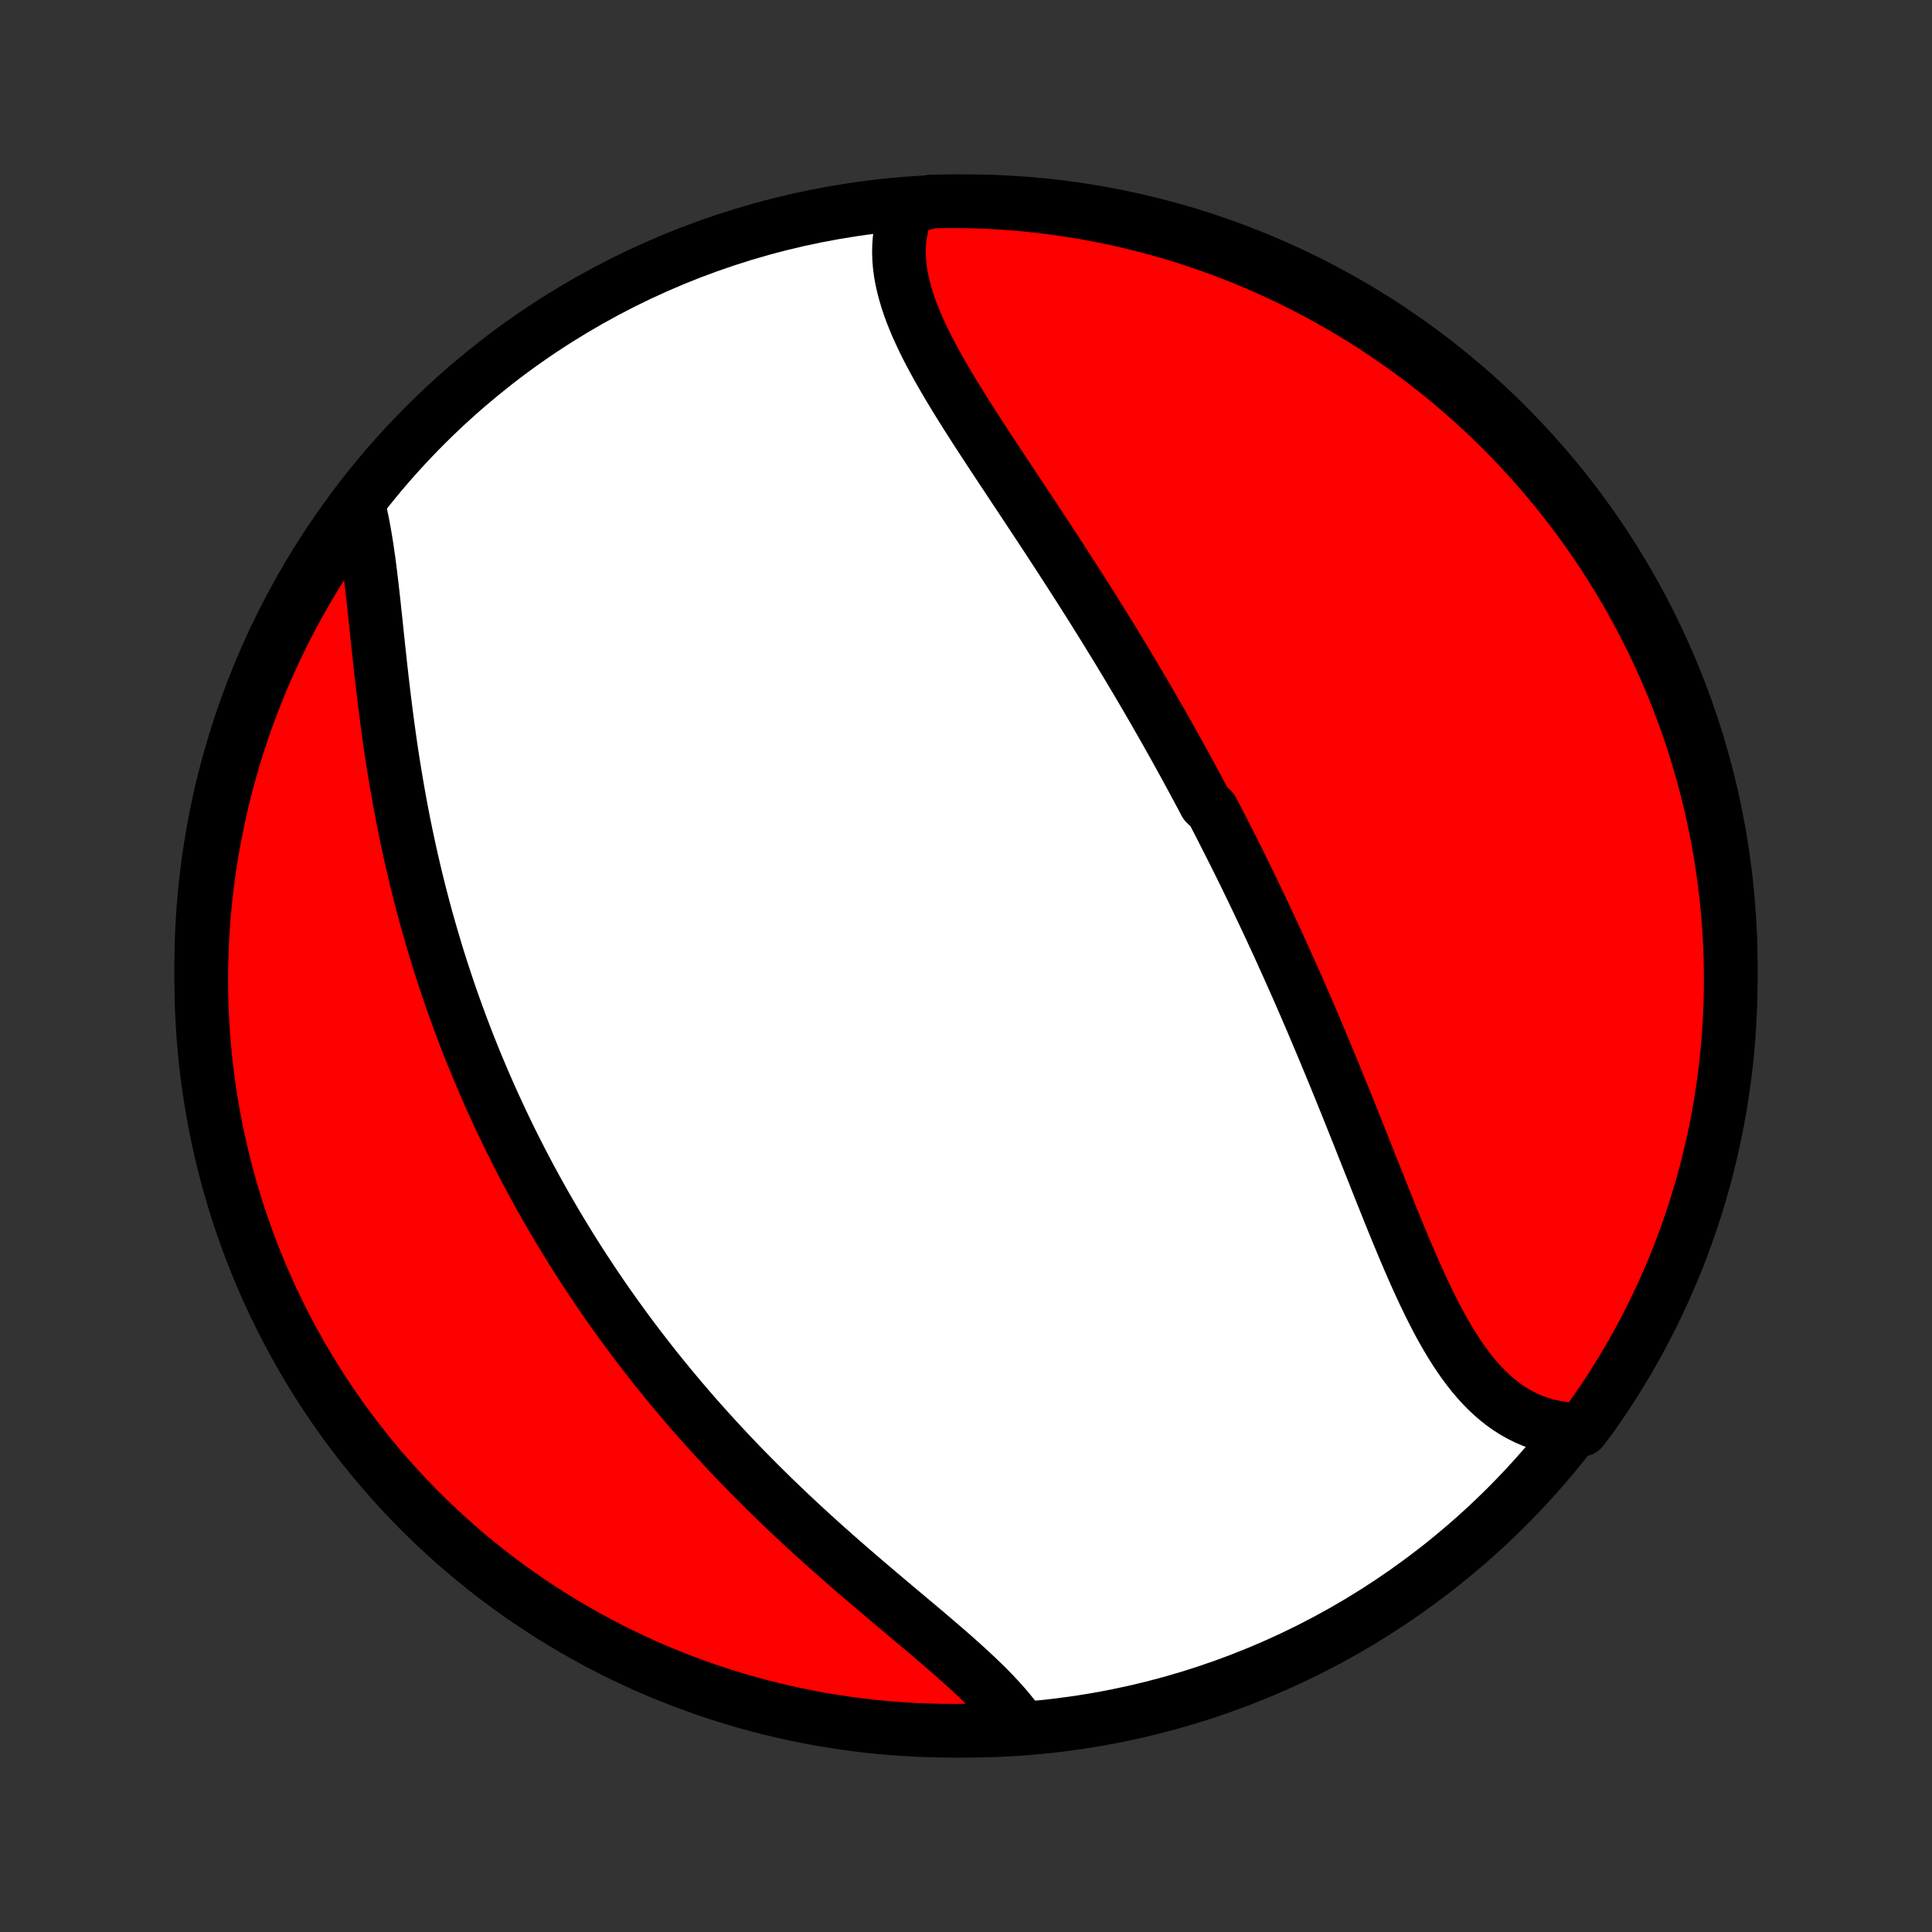 <?xml version="1.0" encoding="utf-8" standalone="no"?>
<!DOCTYPE svg PUBLIC "-//W3C//DTD SVG 1.1//EN"
  "http://www.w3.org/Graphics/SVG/1.1/DTD/svg11.dtd">
<!-- Created with matplotlib (http://matplotlib.org/) -->
<svg height="72pt" version="1.1" viewBox="0 0 72 72" width="72pt" xmlns="http://www.w3.org/2000/svg" xmlns:xlink="http://www.w3.org/1999/xlink">
 <rect x="0" y="0" width="72" height="72" fill="#333333" stroke="none"/>
 <defs>
  <style type="text/css">
*{stroke-linecap:butt;stroke-linejoin:round;}
  </style>
 </defs>
 <g id="figure_1">
  <g id="patch_1">
   <path d="
M0 72
L72 72
L72 0
L0 0
z
" style="fill:none;"/>
  </g>
  <g id="axes_1">
   <g id="PatchCollection_1">
    <defs>
     <path d="
M36 -7.5
C43.558 -7.5 50.808 -10.503 56.153 -15.848
C61.497 -21.192 64.5 -28.442 64.5 -36
C64.5 -43.558 61.497 -50.808 56.153 -56.153
C50.808 -61.497 43.558 -64.5 36 -64.5
C28.442 -64.5 21.192 -61.497 15.848 -56.153
C10.503 -50.808 7.5 -43.558 7.5 -36
C7.5 -28.442 10.503 -21.192 15.848 -15.848
C21.192 -10.503 28.442 -7.5 36 -7.5
z
" id="C0_0_a811fe30f3"/>
     <path d="
M33.82 -64.239
L33.731 -64.007
L33.657 -63.773
L33.598 -63.536
L33.553 -63.298
L33.522 -63.059
L33.505 -62.817
L33.501 -62.574
L33.51 -62.33
L33.531 -62.085
L33.563 -61.839
L33.607 -61.592
L33.662 -61.344
L33.727 -61.095
L33.801 -60.845
L33.884 -60.595
L33.975 -60.344
L34.075 -60.092
L34.181 -59.84
L34.295 -59.588
L34.415 -59.335
L34.54 -59.082
L34.671 -58.828
L34.807 -58.574
L34.947 -58.319
L35.091 -58.065
L35.239 -57.81
L35.39 -57.555
L35.544 -57.3
L35.7 -57.045
L35.859 -56.79
L36.019 -56.535
L36.182 -56.279
L36.345 -56.024
L36.51 -55.769
L36.676 -55.514
L36.843 -55.26
L37.01 -55.005
L37.178 -54.751
L37.346 -54.497
L37.514 -54.243
L37.682 -53.99
L37.849 -53.736
L38.017 -53.484
L38.184 -53.232
L38.351 -52.98
L38.517 -52.728
L38.683 -52.477
L38.848 -52.227
L39.012 -51.977
L39.175 -51.727
L39.338 -51.478
L39.5 -51.23
L39.66 -50.982
L39.82 -50.734
L39.979 -50.487
L40.137 -50.241
L40.294 -49.995
L40.45 -49.749
L40.605 -49.505
L40.759 -49.26
L40.911 -49.016
L41.063 -48.773
L41.214 -48.529
L41.363 -48.287
L41.512 -48.044
L41.66 -47.803
L41.806 -47.561
L41.952 -47.32
L42.096 -47.079
L42.239 -46.839
L42.382 -46.599
L42.523 -46.359
L42.664 -46.12
L42.804 -45.88
L42.942 -45.641
L43.08 -45.402
L43.217 -45.163
L43.353 -44.925
L43.488 -44.686
L43.622 -44.448
L43.756 -44.209
L43.888 -43.971
L44.02 -43.732
L44.151 -43.494
L44.282 -43.255
L44.411 -43.016
L44.54 -42.777
L44.668 -42.538
L44.796 -42.299
L44.922 -42.059
L45.174 -41.82
L45.299 -41.58
L45.423 -41.339
L45.547 -41.098
L45.67 -40.857
L45.793 -40.615
L45.915 -40.373
L46.037 -40.13
L46.158 -39.887
L46.279 -39.643
L46.399 -39.398
L46.518 -39.153
L46.638 -38.907
L46.757 -38.66
L46.875 -38.413
L46.993 -38.165
L47.111 -37.916
L47.228 -37.666
L47.346 -37.416
L47.462 -37.164
L47.579 -36.911
L47.695 -36.658
L47.81 -36.403
L47.926 -36.148
L48.041 -35.891
L48.156 -35.633
L48.271 -35.375
L48.386 -35.115
L48.5 -34.854
L48.614 -34.592
L48.728 -34.328
L48.842 -34.064
L48.955 -33.798
L49.068 -33.531
L49.181 -33.263
L49.295 -32.994
L49.407 -32.724
L49.52 -32.452
L49.633 -32.179
L49.746 -31.905
L49.858 -31.63
L49.971 -31.353
L50.083 -31.076
L50.196 -30.797
L50.308 -30.518
L50.42 -30.237
L50.533 -29.955
L50.645 -29.673
L50.758 -29.389
L50.871 -29.105
L50.984 -28.82
L51.097 -28.535
L51.211 -28.249
L51.324 -27.962
L51.438 -27.675
L51.553 -27.388
L51.668 -27.101
L51.783 -26.814
L51.899 -26.527
L52.016 -26.241
L52.134 -25.955
L52.252 -25.67
L52.372 -25.386
L52.492 -25.103
L52.614 -24.822
L52.737 -24.542
L52.862 -24.264
L52.989 -23.988
L53.117 -23.716
L53.248 -23.445
L53.38 -23.179
L53.515 -22.915
L53.653 -22.656
L53.794 -22.401
L53.938 -22.151
L54.085 -21.906
L54.236 -21.666
L54.391 -21.433
L54.55 -21.206
L54.713 -20.986
L54.881 -20.773
L55.054 -20.568
L55.232 -20.372
L55.416 -20.184
L55.605 -20.006
L55.8 -19.838
L56 -19.68
L56.207 -19.532
L56.421 -19.396
L56.64 -19.271
L56.866 -19.158
L57.098 -19.058
L57.337 -18.97
L57.581 -18.895
L57.832 -18.833
L58.089 -18.785
L58.352 -18.75
L58.62 -18.73
L58.948 -18.723
L59.239 -19.099
L59.523 -19.502
L59.801 -19.91
L60.071 -20.323
L60.333 -20.741
L60.589 -21.163
L60.836 -21.59
L61.077 -22.021
L61.309 -22.457
L61.534 -22.897
L61.751 -23.34
L61.96 -23.788
L62.161 -24.239
L62.355 -24.694
L62.54 -25.152
L62.717 -25.614
L62.886 -26.079
L63.047 -26.546
L63.2 -27.017
L63.344 -27.491
L63.48 -27.966
L63.608 -28.445
L63.727 -28.926
L63.838 -29.409
L63.941 -29.893
L64.034 -30.38
L64.12 -30.869
L64.196 -31.359
L64.264 -31.85
L64.324 -32.343
L64.375 -32.837
L64.417 -33.332
L64.451 -33.827
L64.476 -34.324
L64.492 -34.82
L64.499 -35.318
L64.498 -35.815
L64.489 -36.312
L64.47 -36.81
L64.443 -37.307
L64.407 -37.803
L64.363 -38.299
L64.309 -38.795
L64.248 -39.289
L64.177 -39.783
L64.099 -40.275
L64.011 -40.767
L63.915 -41.256
L63.811 -41.744
L63.698 -42.231
L63.576 -42.715
L63.446 -43.197
L63.308 -43.678
L63.162 -44.155
L63.007 -44.631
L62.844 -45.103
L62.673 -45.573
L62.493 -46.04
L62.306 -46.504
L62.111 -46.965
L61.907 -47.423
L61.696 -47.877
L61.477 -48.327
L61.25 -48.773
L61.016 -49.216
L60.774 -49.655
L60.524 -50.089
L60.267 -50.52
L60.002 -50.945
L59.731 -51.367
L59.452 -51.783
L59.165 -52.195
L58.872 -52.602
L58.572 -53.004
L58.265 -53.4
L57.951 -53.791
L57.63 -54.177
L57.303 -54.558
L56.969 -54.932
L56.629 -55.301
L56.283 -55.664
L55.931 -56.021
L55.572 -56.372
L55.207 -56.717
L54.837 -57.055
L54.461 -57.387
L54.079 -57.713
L53.692 -58.032
L53.299 -58.344
L52.901 -58.649
L52.498 -58.948
L52.09 -59.239
L51.677 -59.523
L51.259 -59.801
L50.837 -60.071
L50.41 -60.333
L49.979 -60.589
L49.543 -60.836
L49.103 -61.077
L48.66 -61.309
L48.212 -61.534
L47.761 -61.751
L47.306 -61.96
L46.848 -62.161
L46.386 -62.355
L45.921 -62.54
L45.454 -62.717
L44.983 -62.886
L44.51 -63.047
L44.033 -63.2
L43.555 -63.344
L43.074 -63.48
L42.591 -63.608
L42.106 -63.727
L41.62 -63.838
L41.131 -63.941
L40.641 -64.034
L40.15 -64.12
L39.657 -64.196
L39.163 -64.264
L38.668 -64.324
L38.173 -64.375
L37.676 -64.417
L37.18 -64.451
L36.682 -64.476
L36.185 -64.492
L35.688 -64.499
L35.19 -64.498
L34.693 -64.489
z
" id="C0_1_639759352b"/>
     <path d="
M13.389 -53.056
L13.452 -52.783
L13.511 -52.503
L13.565 -52.216
L13.616 -51.923
L13.664 -51.624
L13.709 -51.319
L13.752 -51.01
L13.792 -50.695
L13.831 -50.377
L13.869 -50.055
L13.905 -49.729
L13.941 -49.4
L13.977 -49.069
L14.012 -48.735
L14.047 -48.399
L14.083 -48.061
L14.119 -47.722
L14.156 -47.382
L14.193 -47.04
L14.232 -46.699
L14.272 -46.356
L14.313 -46.014
L14.355 -45.671
L14.399 -45.329
L14.444 -44.987
L14.491 -44.646
L14.539 -44.305
L14.589 -43.965
L14.641 -43.627
L14.695 -43.289
L14.751 -42.952
L14.808 -42.617
L14.867 -42.283
L14.928 -41.951
L14.991 -41.62
L15.055 -41.291
L15.122 -40.964
L15.19 -40.638
L15.26 -40.314
L15.332 -39.992
L15.406 -39.672
L15.481 -39.353
L15.558 -39.037
L15.637 -38.722
L15.718 -38.409
L15.8 -38.098
L15.884 -37.789
L15.97 -37.482
L16.058 -37.177
L16.147 -36.874
L16.237 -36.572
L16.329 -36.273
L16.423 -35.975
L16.519 -35.679
L16.616 -35.385
L16.714 -35.093
L16.814 -34.803
L16.916 -34.514
L17.019 -34.227
L17.124 -33.941
L17.23 -33.657
L17.337 -33.375
L17.446 -33.094
L17.557 -32.815
L17.669 -32.538
L17.782 -32.262
L17.898 -31.987
L18.014 -31.714
L18.132 -31.442
L18.251 -31.171
L18.372 -30.902
L18.495 -30.634
L18.619 -30.367
L18.744 -30.101
L18.871 -29.836
L18.999 -29.573
L19.129 -29.311
L19.261 -29.049
L19.394 -28.789
L19.529 -28.529
L19.665 -28.271
L19.803 -28.013
L19.942 -27.757
L20.083 -27.501
L20.226 -27.246
L20.371 -26.991
L20.517 -26.738
L20.665 -26.485
L20.814 -26.232
L20.966 -25.981
L21.119 -25.73
L21.274 -25.479
L21.431 -25.229
L21.589 -24.98
L21.75 -24.731
L21.913 -24.483
L22.077 -24.235
L22.243 -23.987
L22.412 -23.74
L22.582 -23.493
L22.755 -23.247
L22.93 -23.001
L23.107 -22.755
L23.285 -22.51
L23.467 -22.265
L23.65 -22.02
L23.836 -21.775
L24.024 -21.531
L24.214 -21.287
L24.406 -21.043
L24.601 -20.8
L24.799 -20.556
L24.998 -20.314
L25.2 -20.071
L25.405 -19.828
L25.612 -19.586
L25.821 -19.344
L26.033 -19.102
L26.248 -18.861
L26.465 -18.62
L26.685 -18.379
L26.907 -18.139
L27.131 -17.899
L27.358 -17.659
L27.588 -17.42
L27.82 -17.181
L28.055 -16.942
L28.292 -16.704
L28.531 -16.467
L28.773 -16.23
L29.017 -15.993
L29.263 -15.758
L29.512 -15.523
L29.762 -15.288
L30.015 -15.054
L30.269 -14.821
L30.525 -14.589
L30.783 -14.357
L31.043 -14.127
L31.303 -13.897
L31.565 -13.668
L31.828 -13.44
L32.092 -13.213
L32.356 -12.988
L32.62 -12.763
L32.885 -12.539
L33.149 -12.316
L33.412 -12.094
L33.675 -11.874
L33.937 -11.654
L34.197 -11.435
L34.455 -11.218
L34.71 -11.001
L34.963 -10.785
L35.212 -10.571
L35.458 -10.357
L35.699 -10.143
L35.936 -9.931
L36.167 -9.719
L36.393 -9.508
L36.612 -9.297
L36.824 -9.087
L37.029 -8.877
L37.226 -8.667
L37.414 -8.458
L37.593 -8.248
L37.762 -8.038
L37.921 -7.829
L37.577 -7.619
L37.08 -7.544
L36.583 -7.52
L36.085 -7.506
L35.588 -7.5
L35.09 -7.503
L34.593 -7.515
L34.097 -7.535
L33.601 -7.564
L33.106 -7.601
L32.611 -7.647
L32.118 -7.702
L31.626 -7.766
L31.135 -7.838
L30.646 -7.918
L30.158 -8.008
L29.672 -8.105
L29.188 -8.211
L28.706 -8.326
L28.226 -8.449
L27.749 -8.581
L27.274 -8.721
L26.802 -8.869
L26.332 -9.025
L25.866 -9.19
L25.403 -9.363
L24.943 -9.543
L24.486 -9.732
L24.033 -9.929
L23.583 -10.134
L23.137 -10.347
L22.695 -10.568
L22.258 -10.796
L21.824 -11.032
L21.395 -11.276
L20.97 -11.527
L20.549 -11.786
L20.134 -12.052
L19.723 -12.325
L19.317 -12.605
L18.916 -12.893
L18.521 -13.188
L18.131 -13.489
L17.746 -13.798
L17.367 -14.113
L16.993 -14.435
L16.625 -14.764
L16.264 -15.098
L15.908 -15.44
L15.558 -15.787
L15.215 -16.141
L14.877 -16.501
L14.547 -16.867
L14.223 -17.238
L13.905 -17.615
L13.594 -17.998
L13.29 -18.387
L12.993 -18.78
L12.703 -19.179
L12.42 -19.583
L12.144 -19.992
L11.876 -20.406
L11.615 -20.825
L11.361 -21.248
L11.115 -21.676
L10.876 -22.108
L10.645 -22.545
L10.422 -22.985
L10.206 -23.43
L9.999 -23.878
L9.799 -24.33
L9.607 -24.786
L9.424 -25.245
L9.248 -25.707
L9.081 -26.172
L8.921 -26.641
L8.77 -27.112
L8.628 -27.586
L8.493 -28.062
L8.367 -28.541
L8.25 -29.023
L8.141 -29.506
L8.04 -29.991
L7.948 -30.478
L7.864 -30.967
L7.789 -31.457
L7.723 -31.949
L7.665 -32.442
L7.616 -32.936
L7.575 -33.431
L7.544 -33.927
L7.52 -34.423
L7.506 -34.92
L7.5 -35.417
L7.503 -35.915
L7.515 -36.412
L7.535 -36.91
L7.564 -37.407
L7.601 -37.903
L7.647 -38.399
L7.702 -38.894
L7.766 -39.389
L7.838 -39.882
L7.918 -40.374
L8.008 -40.865
L8.105 -41.354
L8.211 -41.842
L8.326 -42.328
L8.449 -42.812
L8.581 -43.294
L8.721 -43.774
L8.869 -44.251
L9.025 -44.726
L9.19 -45.198
L9.363 -45.667
L9.543 -46.134
L9.732 -46.597
L9.929 -47.057
L10.134 -47.514
L10.347 -47.967
L10.568 -48.417
L10.796 -48.863
L11.032 -49.305
L11.276 -49.742
L11.527 -50.176
L11.786 -50.605
L12.052 -51.03
L12.325 -51.451
L12.605 -51.866
L12.893 -52.277
z
" id="C0_2_d6c0a0f0ac"/>
    </defs>
    <g clip-path="url(#p1bffca34e9)">
     <use style="fill:#ffffff;stroke:#000000;stroke-width:2.0;" x="0.0" xlink:href="#C0_0_a811fe30f3" y="72.0"/>
    </g>
    <g clip-path="url(#p1bffca34e9)">
     <use style="fill:#ff0000;stroke:#000000;stroke-width:2.0;" x="0.0" xlink:href="#C0_1_639759352b" y="72.0"/>
    </g>
    <g clip-path="url(#p1bffca34e9)">
     <use style="fill:#ff0000;stroke:#000000;stroke-width:2.0;" x="0.0" xlink:href="#C0_2_d6c0a0f0ac" y="72.0"/>
    </g>
   </g>
  </g>
 </g>
 <defs>
  <clipPath id="p1bffca34e9">
   <rect height="72.0" width="72.0" x="0.0" y="0.0"/>
  </clipPath>
 </defs>
</svg>
